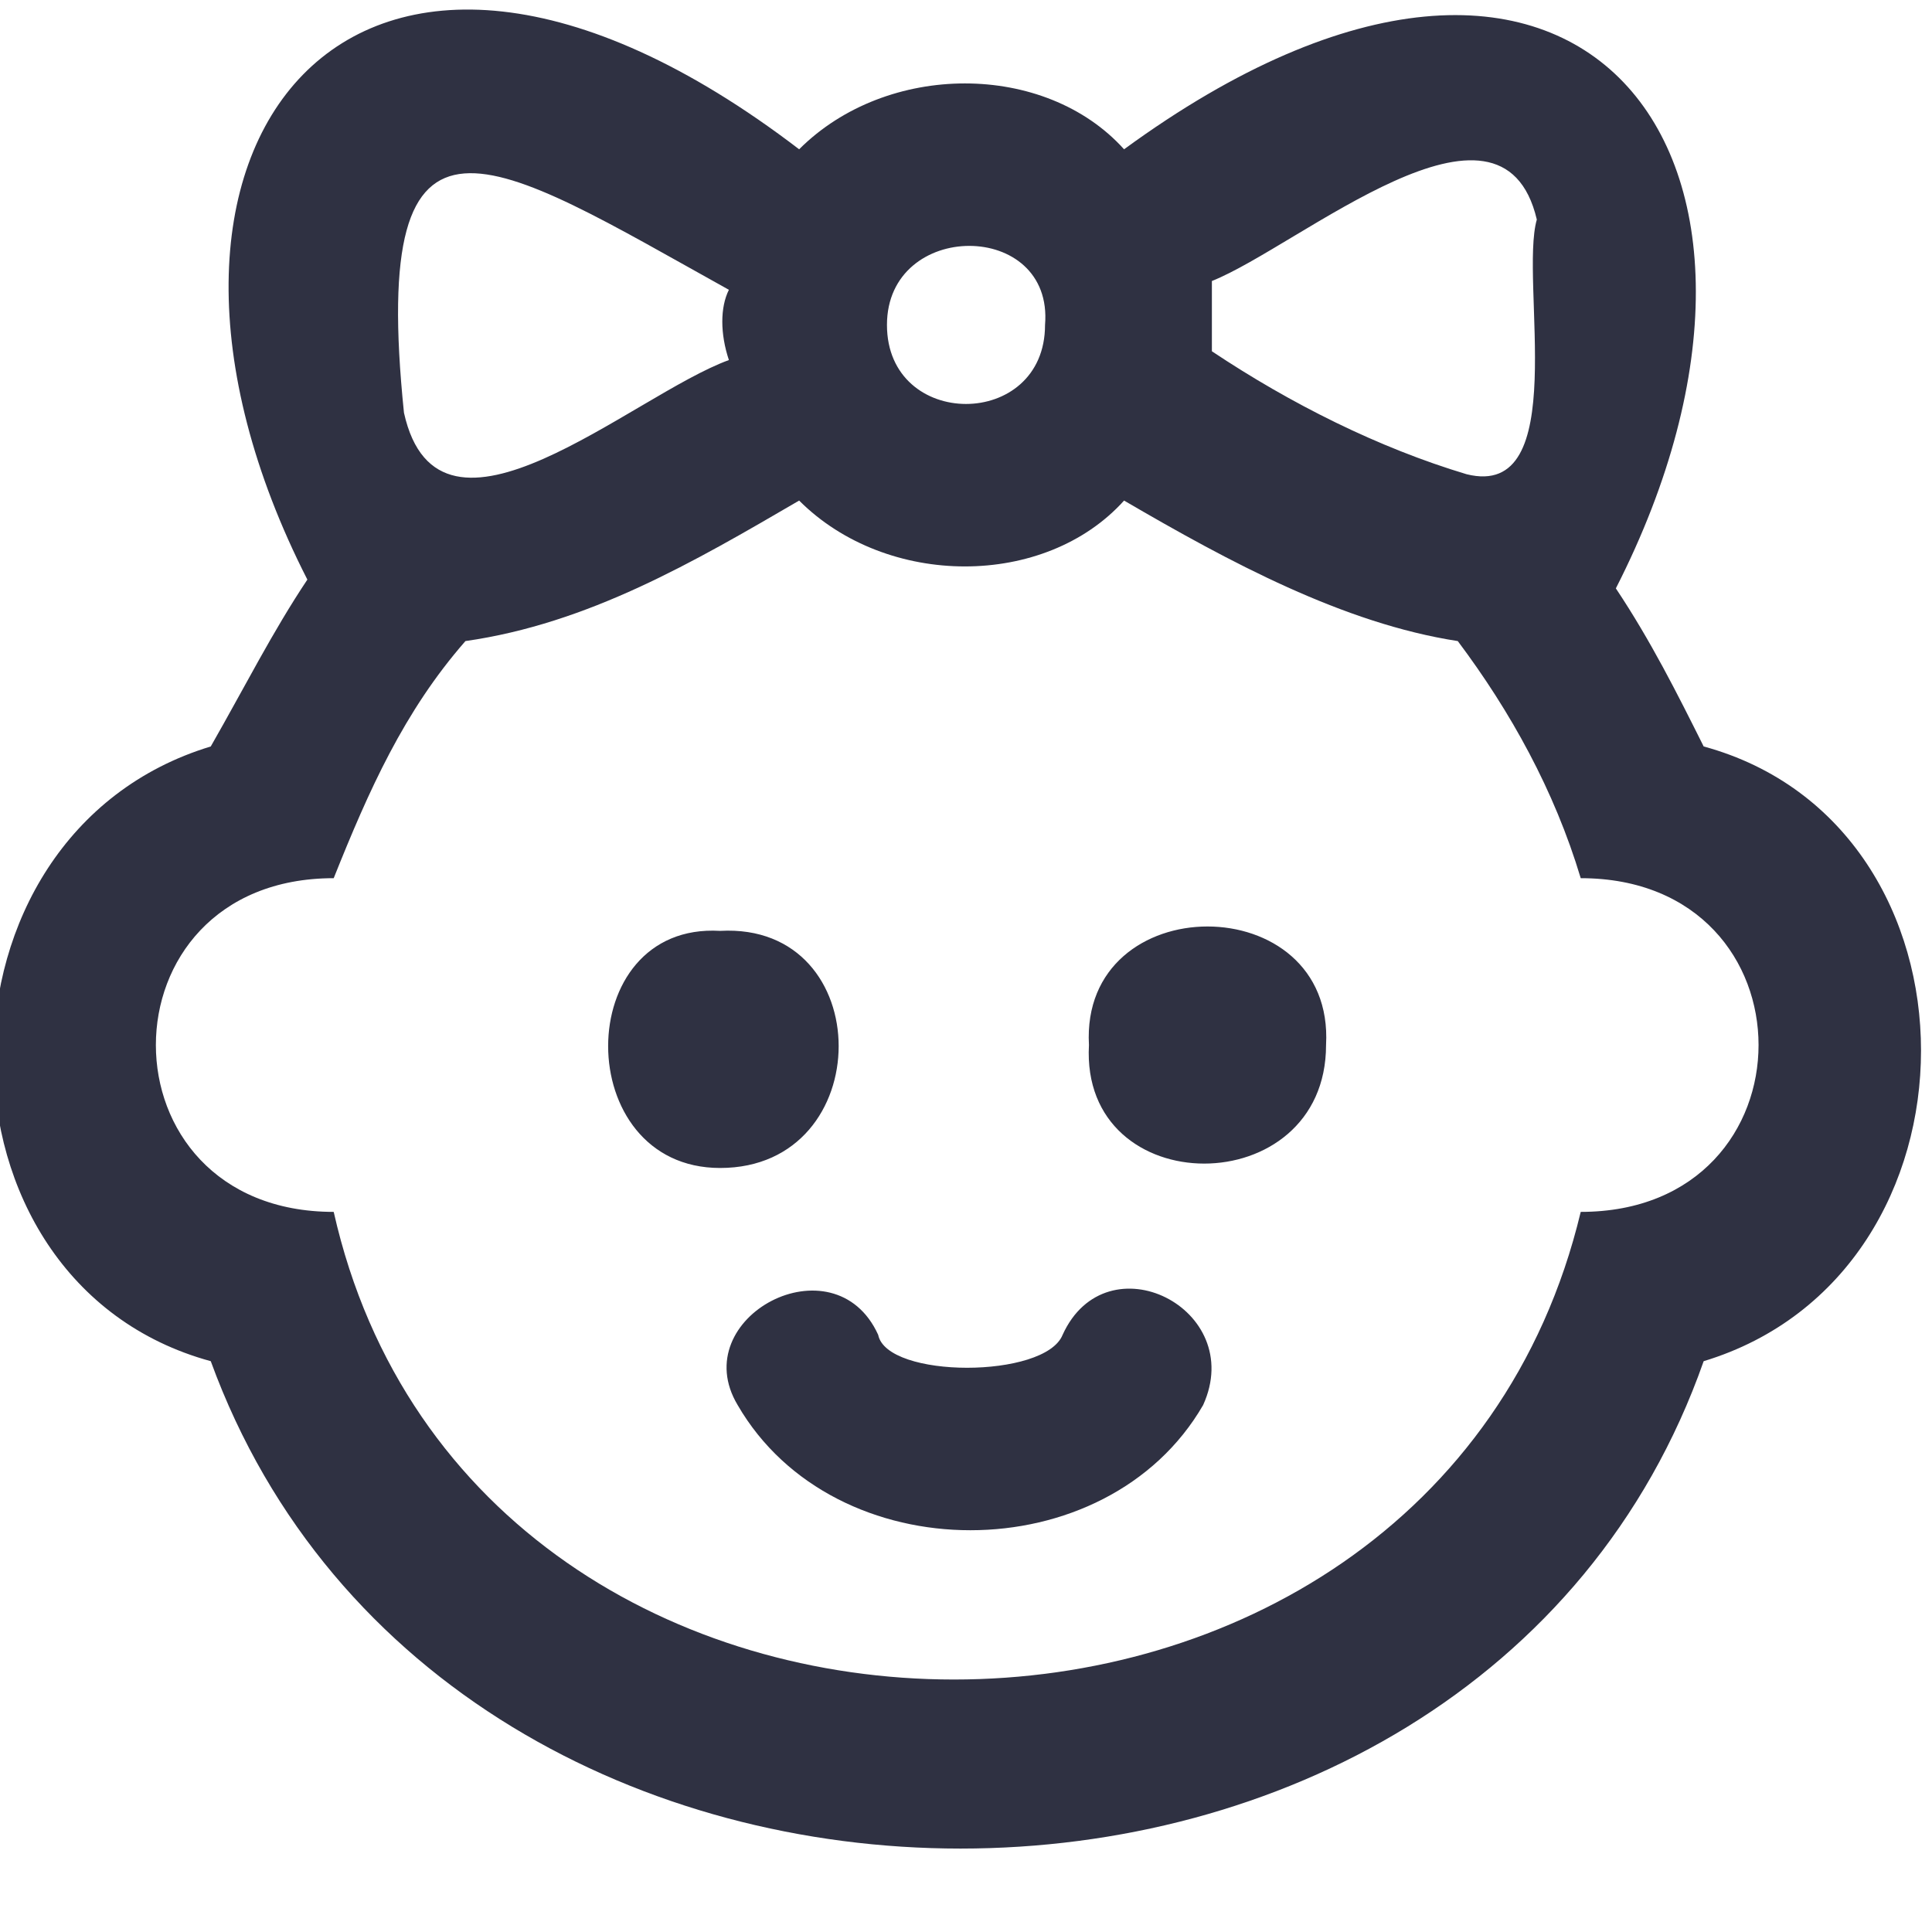 <?xml version="1.0" encoding="utf-8"?>
<!-- Generator: Adobe Illustrator 25.3.1, SVG Export Plug-In . SVG Version: 6.00 Build 0)  -->
<svg version="1.1" id="Слой_1" xmlns="http://www.w3.org/2000/svg" xmlns:xlink="http://www.w3.org/1999/xlink" x="0px" y="0px"
	 viewBox="0 0 22 22" style="enable-background:new 0 0 22 22;" xml:space="preserve">
<style type="text/css">
	.st0{fill-rule:evenodd;clip-rule:evenodd;fill:#2F3142;}
</style>
<path class="st0" d="M5.3,7.3c1.4-0.2,2.6-0.9,3.8-1.6c1,1,2.8,1,3.7,0c1.2,0.7,2.5,1.4,3.8,1.6c0.6,0.8,1.1,1.7,1.4,2.7
	c2.7,0,2.7,3.8,0,3.8c-1.7,7.1-12.6,7.1-14.2,0c-2.7,0-2.7-3.8,0-3.8C4.2,9,4.6,8.1,5.3,7.3z M3.5,6.6C1,1.7,4-2.2,9.1,1.7
	c1-1,2.8-1,3.7,0c5.2-3.8,8.1,0.1,5.6,5c0.4,0.6,0.7,1.2,1,1.8c3.3,0.9,3.3,6,0,7c-2.6,7.4-14.3,7.4-17,0c-3.3-0.9-3.3-6,0-7
	C2.8,7.8,3.1,7.2,3.5,6.6z M8.3,3.3C5.6,1.8,4.2,0.8,4.6,4.7C5,6.5,7.2,4.5,8.3,4.1C8.2,3.8,8.2,3.5,8.3,3.3z M16.7,5.4
	c-1-0.3-2-0.8-2.9-1.4c0-0.3,0-0.5,0-0.8c1-0.4,3.3-2.4,3.7-0.7C17.3,3.2,17.9,5.7,16.7,5.4z M10.1,3.7c0-1.2,1.9-1.2,1.8,0
	C11.9,4.9,10.1,4.9,10.1,3.7z M10,15.2c-0.5-1.1-2.2-0.2-1.6,0.8c1.1,1.9,4.2,1.9,5.3,0c0.5-1.1-1.1-1.9-1.6-0.8
	C11.9,15.7,10.1,15.7,10,15.2z M15.1,11.9c0,1.8-2.8,1.8-2.7,0C12.3,10.1,15.2,10.1,15.1,11.9z M8.2,13.3c1.8,0,1.8-2.8,0-2.7
	C6.5,10.5,6.5,13.3,8.2,13.3z"/>
</svg>
